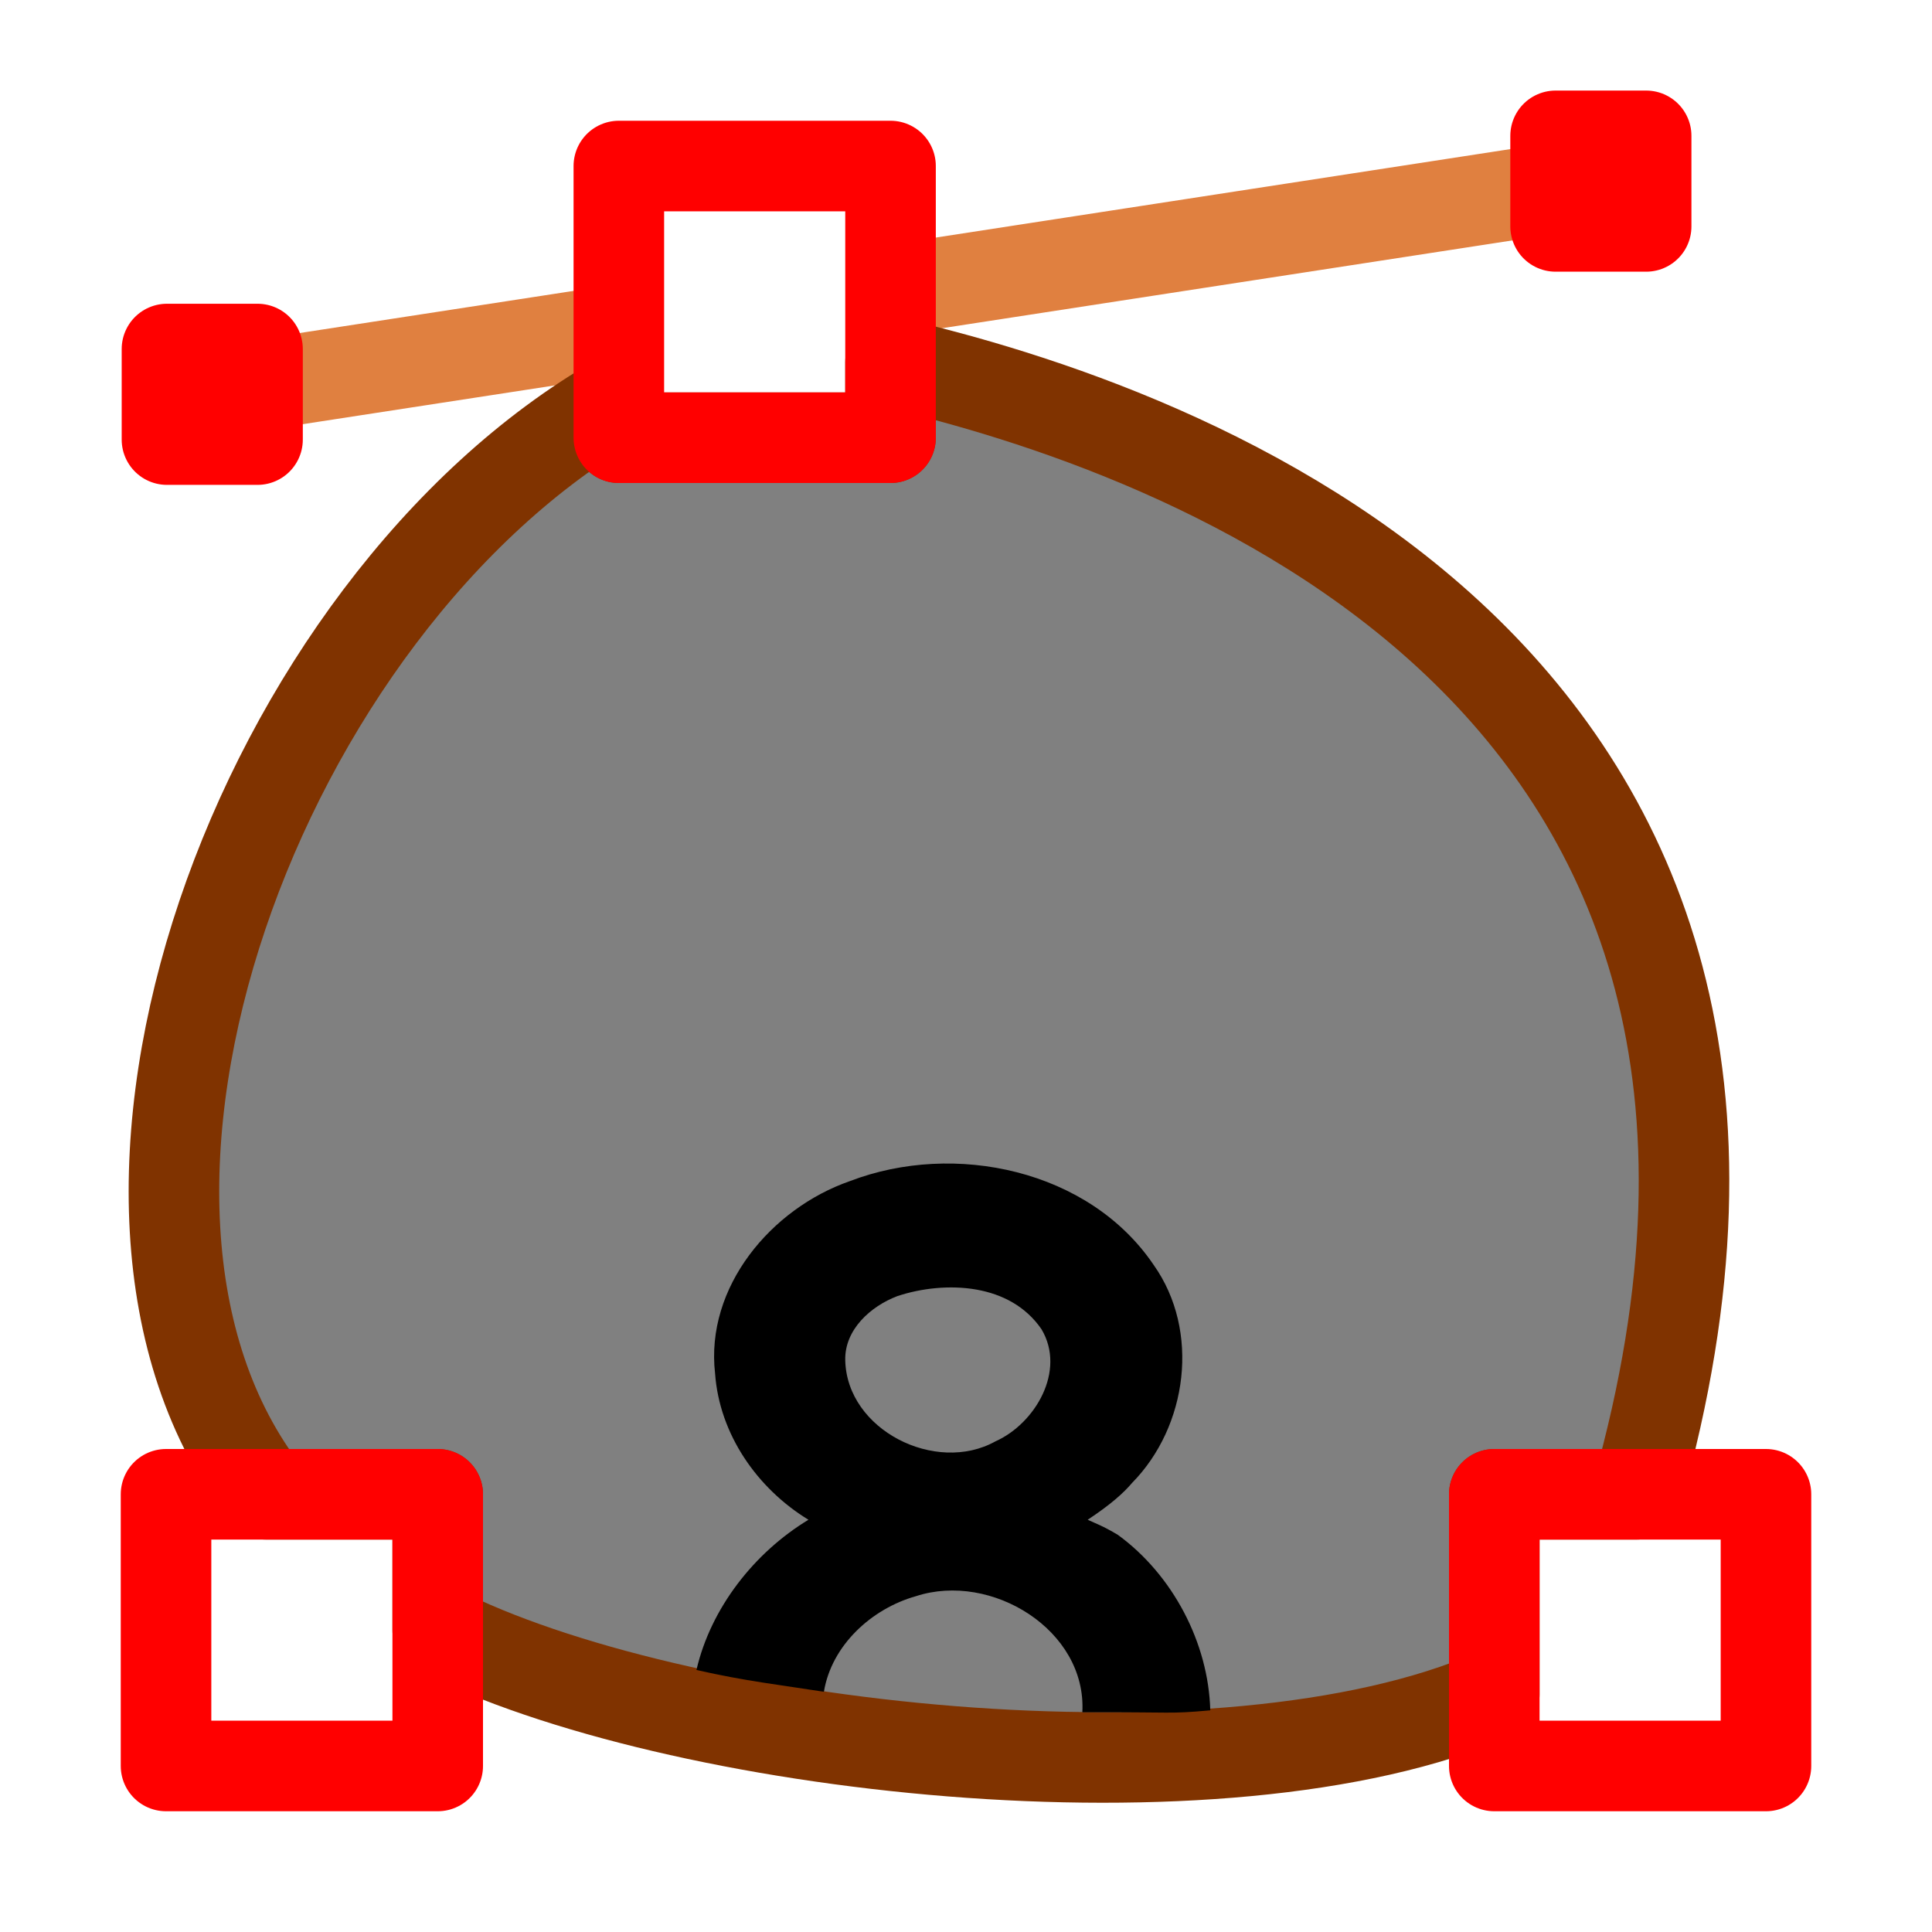 <?xml version="1.0" encoding="UTF-8" standalone="no"?>
<!-- Created with Inkscape (http://www.inkscape.org/) -->
<svg
   xmlns:svg="http://www.w3.org/2000/svg"
   xmlns="http://www.w3.org/2000/svg"
   version="1.0"
   width="64"
   height="64"
   id="svg2385">
  <defs
     id="defs2387" />
  <path
     d="M 53,6 L 30,9.541"
     id="path3435"
     style="fill:none;stroke:#e08040;stroke-width:3;stroke-linecap:round;stroke-linejoin:round" />
  <path
     d="M 7,13 L 20,11"
     id="path3433"
     style="fill:none;stroke:#e08040;stroke-width:3;stroke-linecap:round;stroke-linejoin:round" />
  <path
     d="M 20.5,13.219 C 8.559,20.063 1.317,39.859 8.812,49.5 L 14.5,49.5 L 14.5,54 C 22.255,57.941 40.473,60.054 49.5,56.125 L 49.5,49.5 L 54.219,49.5 C 61.979,22.113 38.861,14.165 29.5,12 L 29.5,14.5 L 20.5,14.5 L 20.5,13.219 z"
     id="path3353"
     style="fill:#808080;stroke:#803300;stroke-width:3;stroke-linecap:round;stroke-linejoin:round" />
  <path
     d="M 27.293,56.042 C 27.545,54.505 28.87,53.289 30.344,52.875 C 32.835,52.062 36.003,53.995 35.854,56.721 C 39.017,56.711 38.665,56.784 40.092,56.657 C 40.033,54.421 38.846,52.166 37.031,50.844 C 36.516,50.537 36.314,50.476 36.031,50.344 C 36.804,49.833 37.227,49.448 37.5,49.125 C 39.343,47.253 39.762,44.087 38.219,41.906 C 36.083,38.743 31.616,37.8 28.156,39.125 C 25.547,40.032 23.359,42.632 23.688,45.5 C 23.833,47.513 25.082,49.306 26.781,50.344 C 24.986,51.43 23.543,53.273 23.071,55.32 C 24.719,55.694 25.811,55.809 27.293,56.042 z M 32.344,42.719 C 33.208,42.872 33.981,43.277 34.5,44.031 C 35.321,45.405 34.297,47.158 32.969,47.75 C 30.999,48.842 28.054,47.376 28,45.062 C 27.974,44.048 28.839,43.274 29.719,42.938 C 30.519,42.67 31.48,42.566 32.344,42.719 z"
     id="text3383"
     style="fill:#000000;stroke:none" />
  <path
     d="M 51.531,4.5 L 51.531,7.5 L 54.531,7.5 L 54.531,4.5 L 51.531,4.5 z M 20.5,5.5 L 20.5,14.5 L 29.5,14.5 L 29.5,5.5 L 20.5,5.5 z M 5.531,11.562 L 5.531,14.562 L 8.531,14.562 L 8.531,11.562 L 5.531,11.562 z M 5.5,49.5 L 5.5,58.5 L 14.5,58.5 L 14.5,49.5 L 5.5,49.5 z M 49.5,49.5 L 49.5,58.5 L 58.5,58.5 L 58.5,49.5 L 49.5,49.5 z"
     id="path2398"
     style="fill:none;stroke:#ff0000;stroke-width:3;stroke-linecap:round;stroke-linejoin:round" />
</svg>

